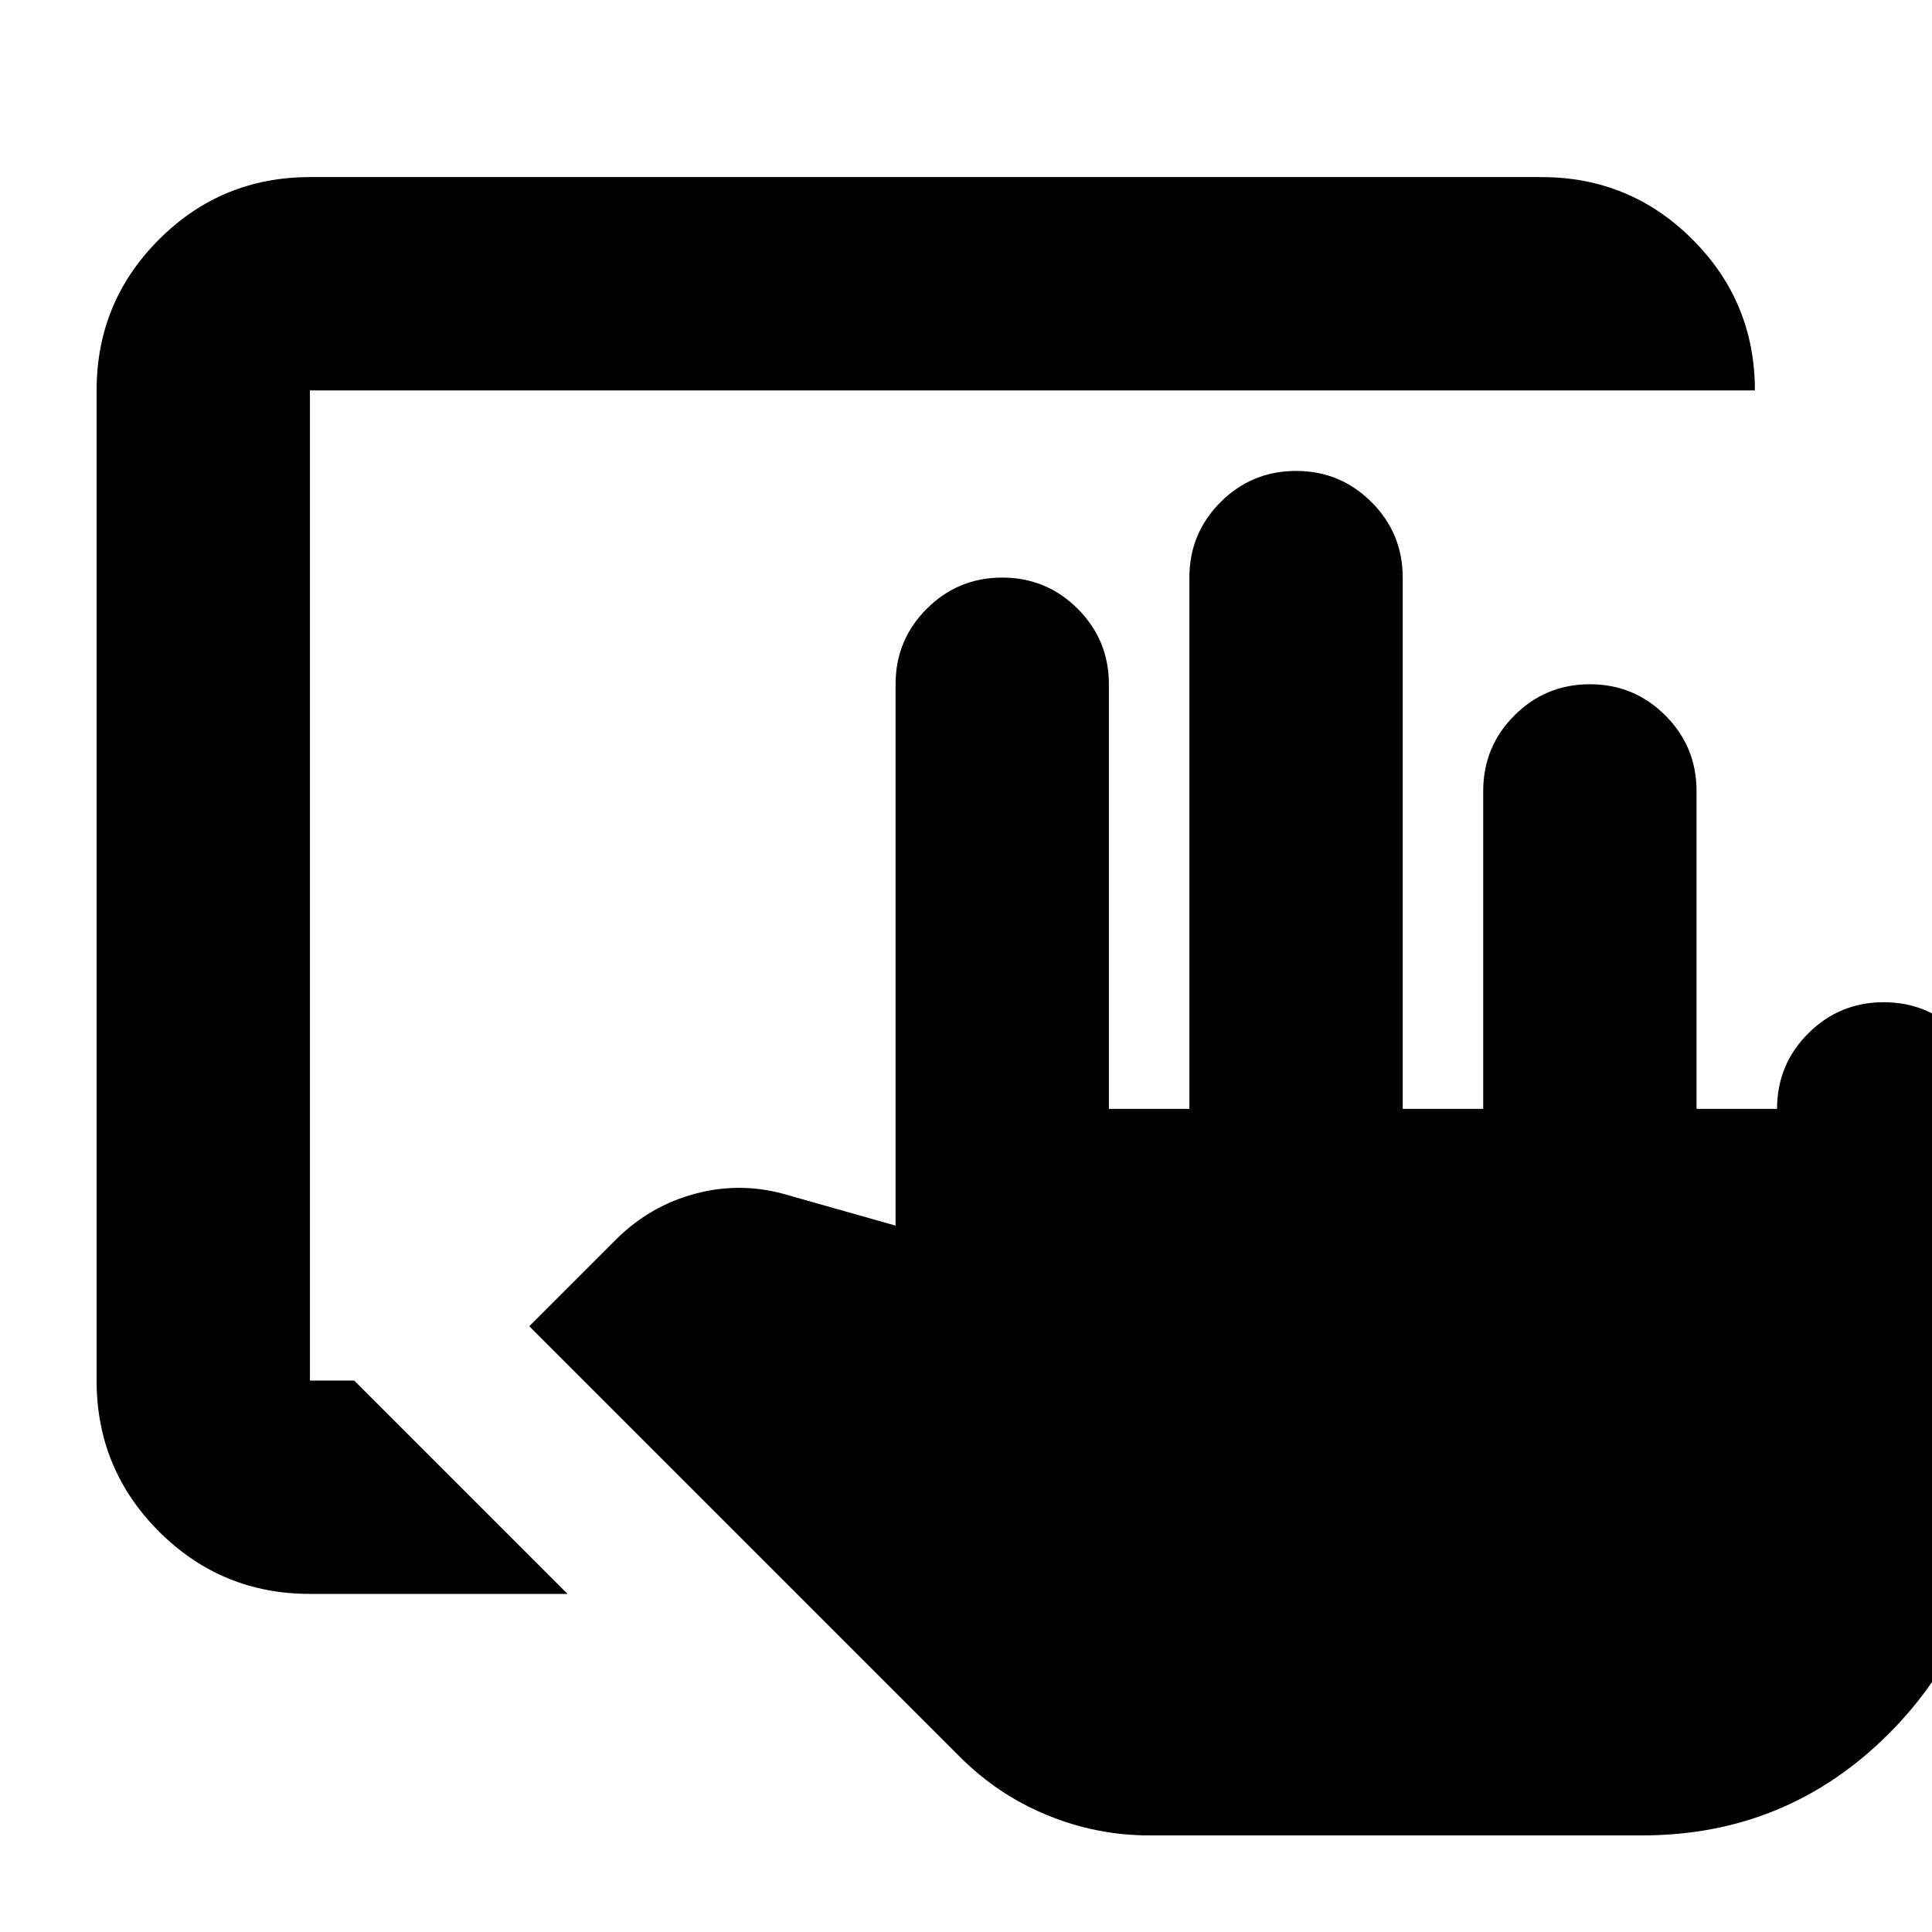 <svg xmlns="http://www.w3.org/2000/svg" height="24" viewBox="0 -960 960 960" width="24"><path d="M571-48q-26 0-50.5-10T477-87L263-301l43-43q17-17 40-23t46 1l53 15v-269q0-22 15.5-37.5T498-673q22 0 37.5 15.5T551-620v211h40v-264q0-22 15.5-37.5T644-726q22 0 37.5 15.5T697-673v264h40v-158q0-22 15.5-37.5T790-620q22 0 37.5 15.5T843-567v158h40q0-22 15.5-37.5T936-462q22 0 37.5 15.5T989-409v188q0 72-50.5 122.5T816-48H571ZM154-168q-44 0-75-31t-31-75v-492q0-44 31-75t75-31h612q44 0 75 31t31 75H154v492h22l106 106H154Z"/></svg>